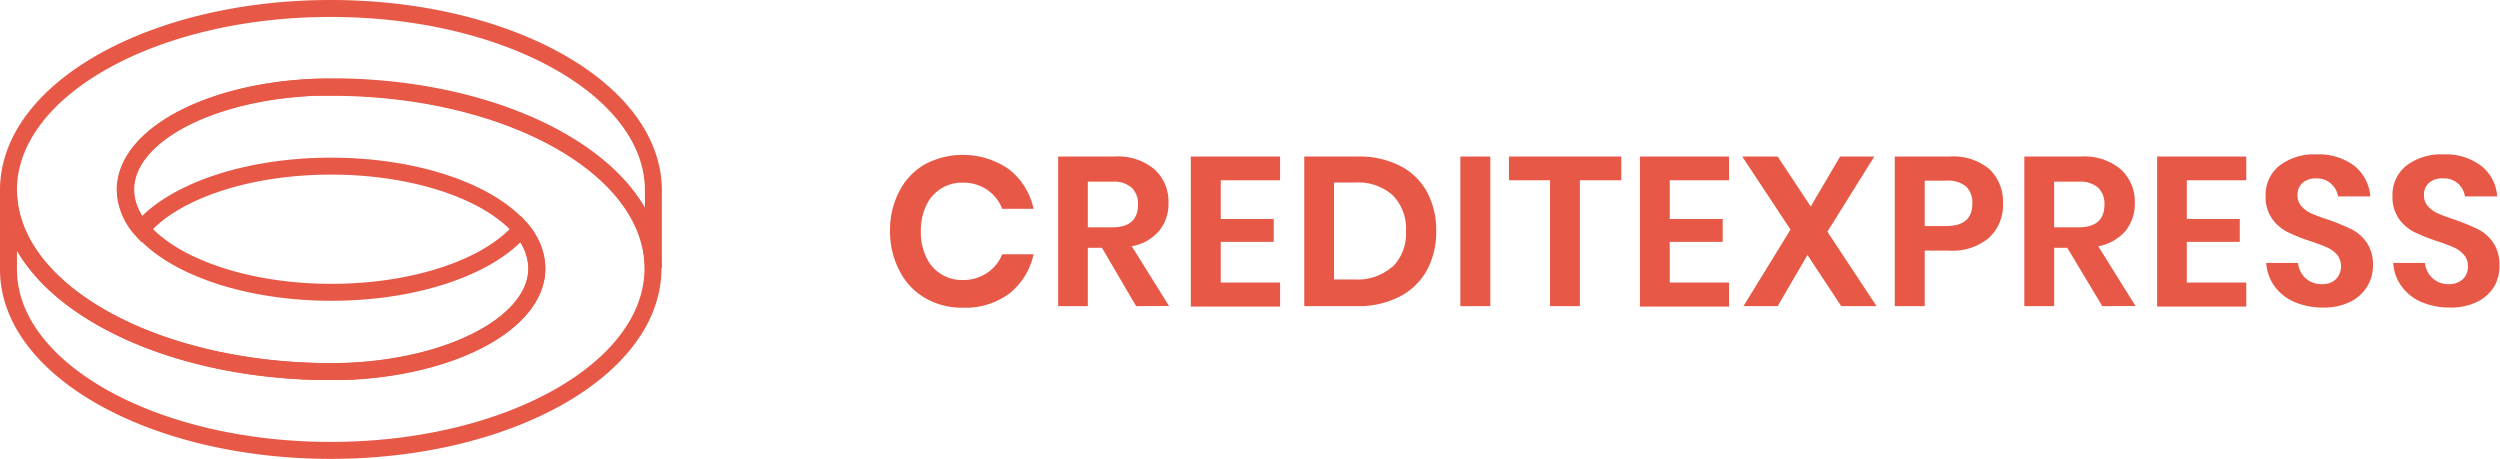 <svg xmlns="http://www.w3.org/2000/svg" viewBox="0 0 176.96 32.48"><defs><style>.cls-1{fill:none;stroke:#E75847;stroke-miterlimit:10;stroke-width:1.2px;}.cls-2{fill:#E75847;}</style></defs><title>logo</title><g id="Réteg_2" data-name="Réteg 2"><g id="Layer_1" data-name="Layer 1"><path class="cls-1" d="M46.22,19.07v0Z"/><path class="cls-1" d="M23.41.6C10.81.6.6,6.35.6,13.45S10.81,26.3,23.41,26.3c.36,0,.72,0,1.08,0C32,26,38,22.86,38,19a4.37,4.37,0,0,0-1.11-2.79c-2.19,2.63-7.38,4.48-13.44,4.48-8,0-14.55-3.26-14.55-7.27s6.52-7.27,14.55-7.27h.8c12.23.24,22,5.89,22,12.84V13.45C46.22,6.35,36,.6,23.41.6Z"/><path class="cls-1" d="M23.41,6.18l-1.08,0C14.8,6.48,8.86,9.62,8.86,13.45A4.33,4.33,0,0,0,10,16.24c2.18-2.63,7.38-4.48,13.43-4.48C31.45,11.76,38,15,38,19S31.45,26.3,23.41,26.3l-.8,0C10.38,26.05.6,20.39.6,13.45v5.62h0c0,7.08,10.24,12.81,22.81,12.81S46.22,26.12,46.22,19,36,6.18,23.41,6.18Z"/><path class="cls-2" d="M71.44,12a4.83,4.83,0,0,1,1.72,2.78H70.94a2.87,2.87,0,0,0-1.07-1.35,3,3,0,0,0-1.75-.5,2.76,2.76,0,0,0-2.56,1.62,4.18,4.18,0,0,0-.38,1.83,4.17,4.17,0,0,0,.38,1.82,2.76,2.76,0,0,0,2.56,1.62,3,3,0,0,0,1.75-.5A2.87,2.87,0,0,0,70.94,18h2.22a4.83,4.83,0,0,1-1.72,2.78,5.19,5.19,0,0,1-3.29,1,5.11,5.11,0,0,1-2.67-.69,4.55,4.55,0,0,1-1.8-1.91A5.91,5.91,0,0,1,63,16.37a5.93,5.93,0,0,1,.64-2.8,4.67,4.67,0,0,1,1.79-1.92,5.73,5.73,0,0,1,6,.34Z"/><path class="cls-2" d="M80.42,21.67,78,17.54H77v4.13H74.9V11.08h4a4,4,0,0,1,2.81.9,3.07,3.07,0,0,1,1,2.37,3,3,0,0,1-.67,2,3.29,3.29,0,0,1-1.93,1.08l2.64,4.23ZM77,16.09h1.74c1.21,0,1.81-.54,1.81-1.61a1.55,1.55,0,0,0-.44-1.19,1.88,1.88,0,0,0-1.37-.43H77Z"/><path class="cls-2" d="M86.41,12.76V15.5h3.75v1.62H86.41V20h4.2v1.7H84.29V11.08h6.32v1.68Z"/><path class="cls-2" d="M101,19.13A4.59,4.59,0,0,1,99.06,21a6.3,6.3,0,0,1-3,.67H92.32V11.08h3.76a6.3,6.3,0,0,1,3,.65A4.47,4.47,0,0,1,101,13.57a5.7,5.7,0,0,1,.66,2.79A5.65,5.65,0,0,1,101,19.13Zm-2.42-.25a3.31,3.31,0,0,0,.94-2.52,3.34,3.34,0,0,0-.94-2.54,3.67,3.67,0,0,0-2.65-.9H94.43v6.86H95.9A3.67,3.67,0,0,0,98.55,18.88Z"/><path class="cls-2" d="M105.49,11.08V21.67h-2.12V11.08Z"/><path class="cls-2" d="M114.76,11.08v1.68h-2.93v8.91h-2.11V12.76h-2.91V11.08Z"/><path class="cls-2" d="M118.19,12.76V15.5h3.75v1.62h-3.75V20h4.2v1.7h-6.31V11.08h6.31v1.68Z"/><path class="cls-2" d="M130.33,21.67l-2.39-3.62-2.11,3.62h-2.42l3.33-5.42-3.42-5.17h2.51l2.34,3.54,2.08-3.54h2.42l-3.32,5.32,3.48,5.27Z"/><path class="cls-2" d="M136.24,17.74v3.93h-2.12V11.08H138a4,4,0,0,1,2.83.9,3.21,3.21,0,0,1,.95,2.44,3.14,3.14,0,0,1-1,2.42,4,4,0,0,1-2.8.9Zm3.37-3.32a1.6,1.6,0,0,0-.43-1.21,2,2,0,0,0-1.43-.42h-1.51V16h1.51Q139.61,16,139.61,14.42Z"/><path class="cls-2" d="M148.81,21.67l-2.48-4.13h-.93v4.13h-2.11V11.08h4a4,4,0,0,1,2.82.9,3.1,3.1,0,0,1,1,2.37,3.08,3.08,0,0,1-.66,2,3.32,3.32,0,0,1-1.93,1.08l2.64,4.23Zm-3.41-5.58h1.74c1.21,0,1.82-.54,1.82-1.61a1.58,1.58,0,0,0-.44-1.19,1.92,1.92,0,0,0-1.38-.43H145.4Z"/><path class="cls-2" d="M154.79,12.76V15.5h3.75v1.62h-3.75V20H159v1.7h-6.31V11.08H159v1.68Z"/><path class="cls-2" d="M167.57,20.26a2.92,2.92,0,0,1-1.2,1.1,4.2,4.2,0,0,1-1.93.41,5.11,5.11,0,0,1-2-.38,3.47,3.47,0,0,1-1.42-1.1,3.23,3.23,0,0,1-.61-1.68h2.25a1.75,1.75,0,0,0,.52,1.07,1.66,1.66,0,0,0,1.18.43,1.34,1.34,0,0,0,1-.36,1.34,1.34,0,0,0,.07-1.72,2,2,0,0,0-.72-.52q-.44-.2-1.2-.45a12.58,12.58,0,0,1-1.62-.65,3,3,0,0,1-1.07-.94,2.64,2.64,0,0,1-.45-1.6,2.62,2.62,0,0,1,1-2.16,4,4,0,0,1,2.6-.78,4.14,4.14,0,0,1,2.68.81,3.07,3.07,0,0,1,1.13,2.16h-2.28A1.58,1.58,0,0,0,165,13a1.48,1.48,0,0,0-1.07-.37,1.37,1.37,0,0,0-.94.31,1.1,1.1,0,0,0-.36.89,1.07,1.07,0,0,0,.28.77,2,2,0,0,0,.7.51,12.16,12.16,0,0,0,1.16.43,15,15,0,0,1,1.66.68,2.88,2.88,0,0,1,1.09.94,2.78,2.78,0,0,1,.45,1.65A2.85,2.85,0,0,1,167.57,20.26Z"/><path class="cls-2" d="M176.56,20.26a2.92,2.92,0,0,1-1.2,1.1,4.25,4.25,0,0,1-1.94.41,5.11,5.11,0,0,1-2-.38,3.38,3.38,0,0,1-1.41-1.1,3.14,3.14,0,0,1-.61-1.68h2.25a1.7,1.7,0,0,0,.52,1.07,1.62,1.62,0,0,0,1.17.43,1.38,1.38,0,0,0,1-.36,1.22,1.22,0,0,0,.35-.9,1.19,1.19,0,0,0-.29-.82,2,2,0,0,0-.72-.52q-.44-.2-1.2-.45a12.58,12.58,0,0,1-1.62-.65,3.09,3.09,0,0,1-1.07-.94,2.7,2.7,0,0,1-.44-1.6,2.64,2.64,0,0,1,1-2.16,4.07,4.07,0,0,1,2.6-.78,4.12,4.12,0,0,1,2.68.81,3,3,0,0,1,1.13,2.16h-2.28A1.58,1.58,0,0,0,174,13a1.46,1.46,0,0,0-1.06-.37,1.39,1.39,0,0,0-1,.31,1.1,1.1,0,0,0-.36.89,1.12,1.12,0,0,0,.28.77,2.09,2.09,0,0,0,.71.51,11.2,11.2,0,0,0,1.16.43,15.86,15.86,0,0,1,1.66.68,2.92,2.92,0,0,1,1.08.94,2.78,2.78,0,0,1,.45,1.65A2.85,2.85,0,0,1,176.56,20.26Z"/></g></g></svg>